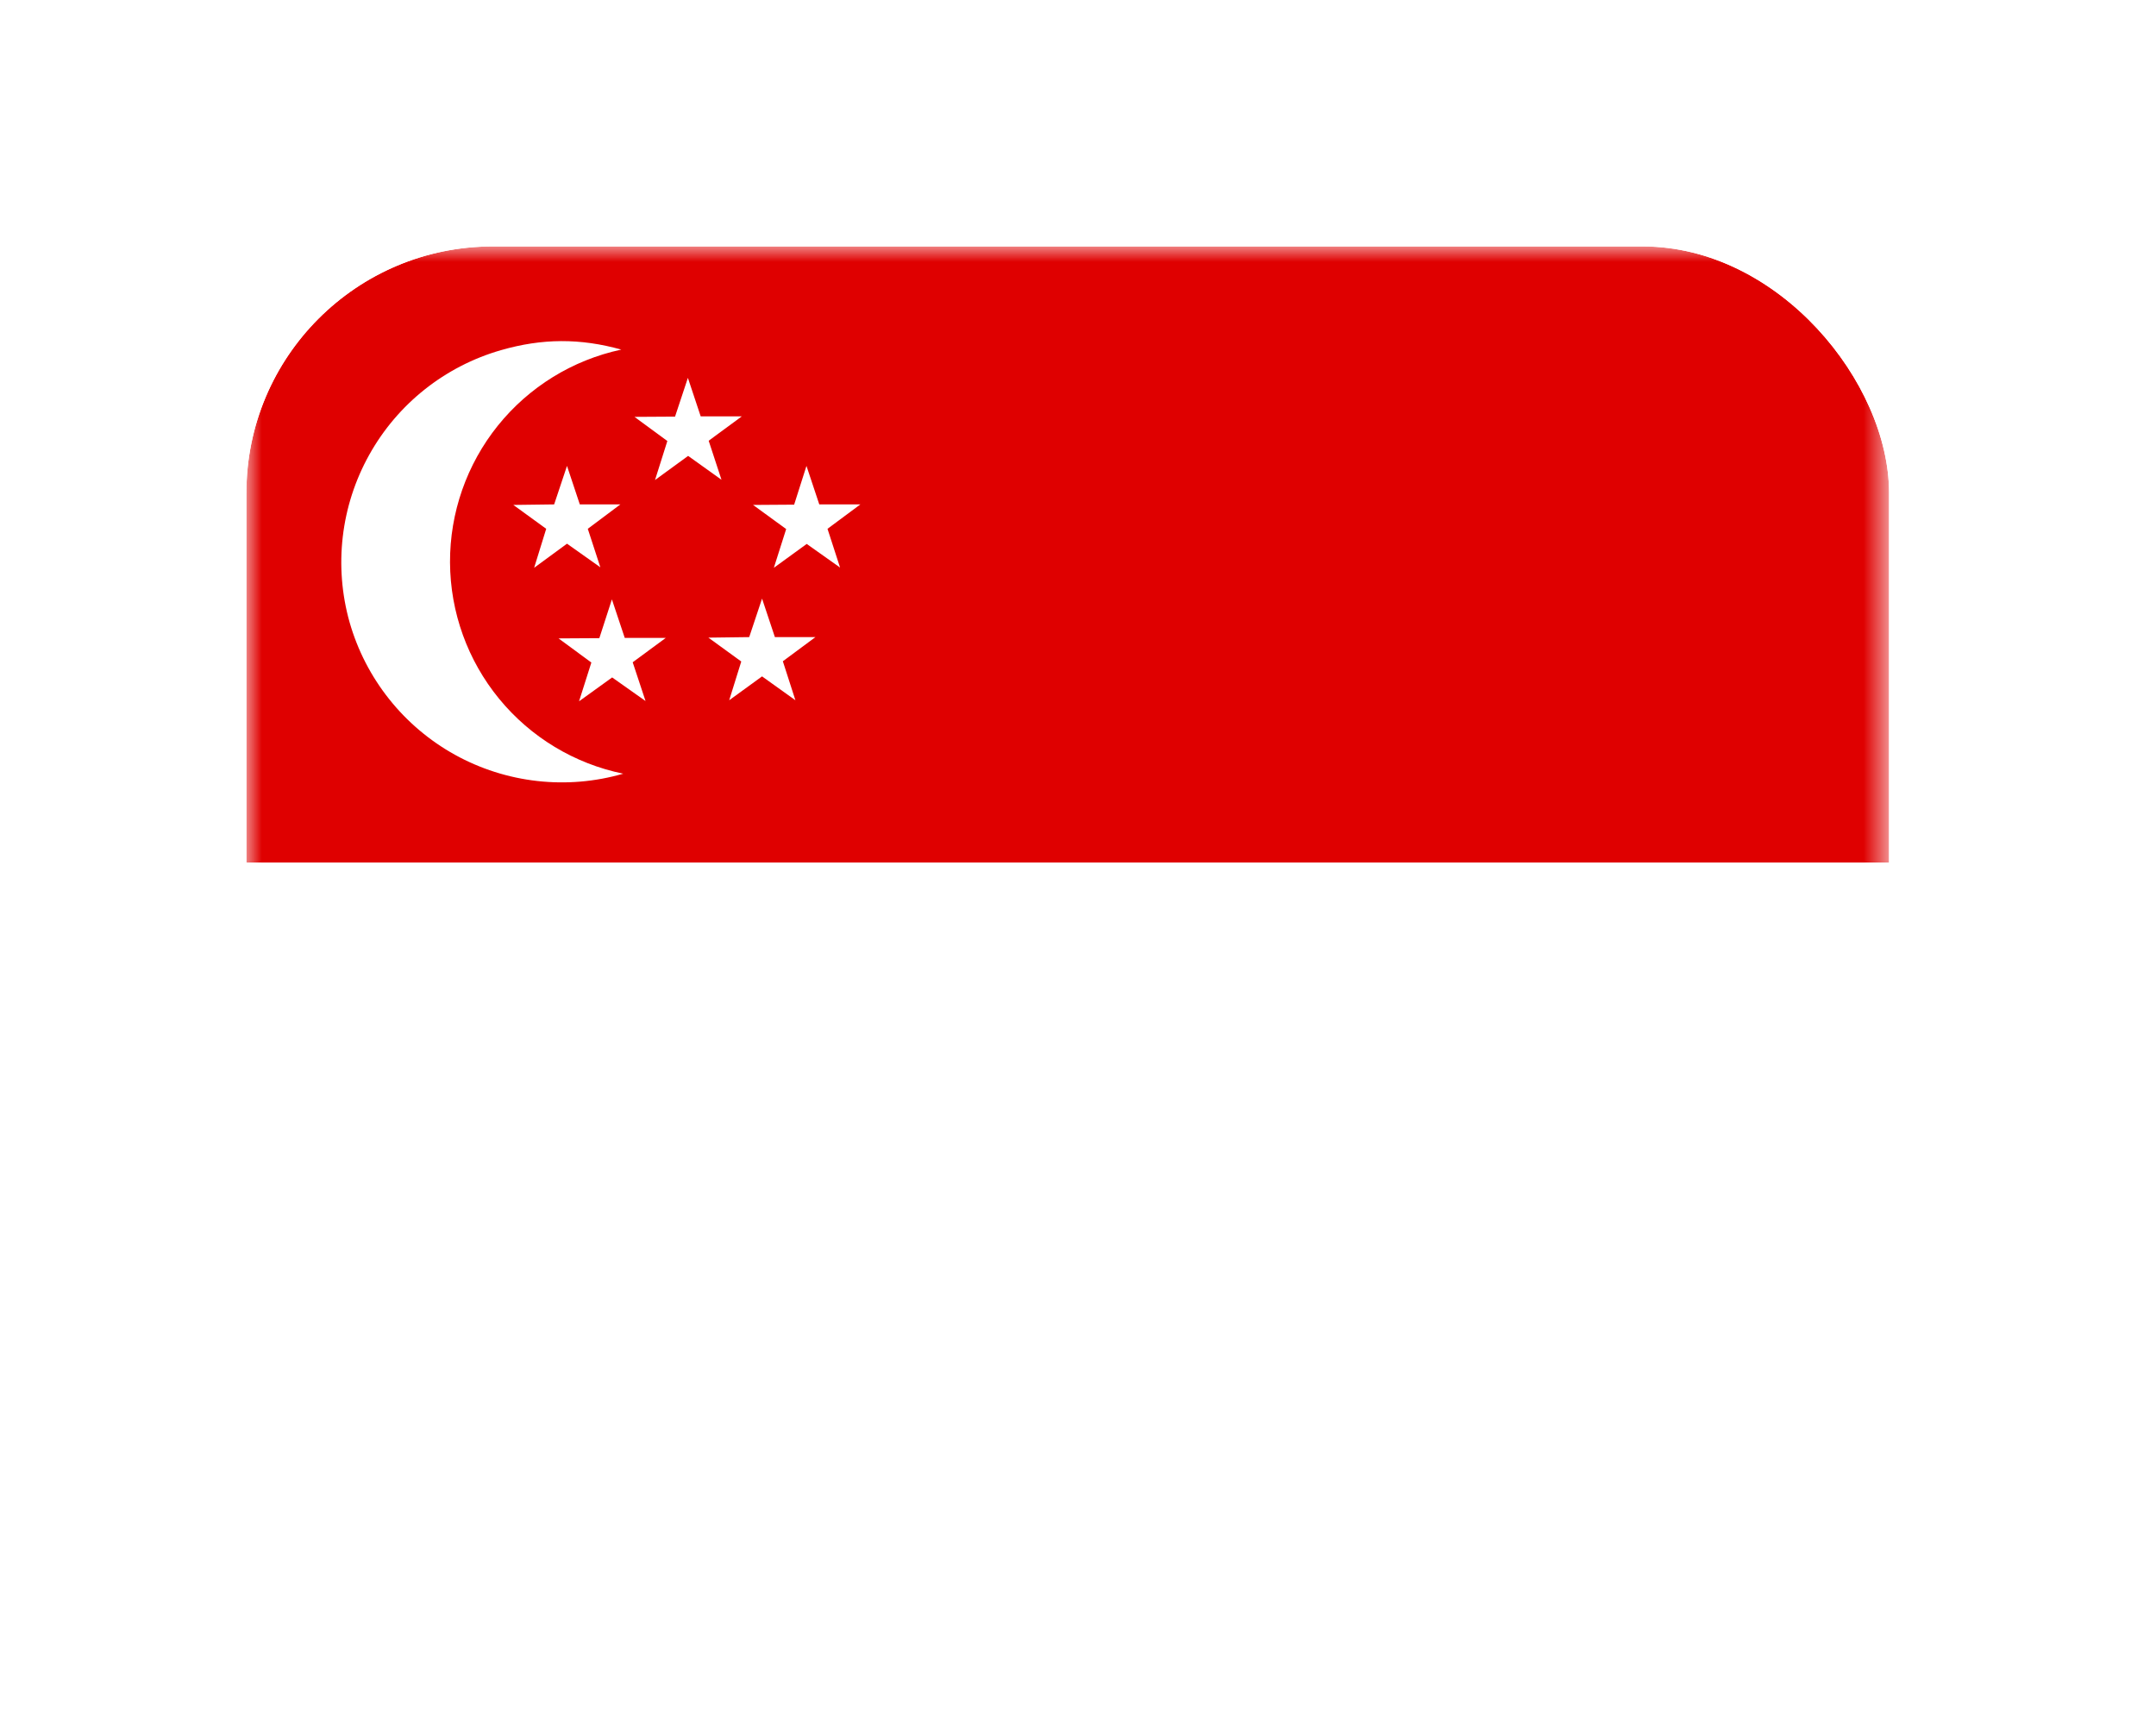 <svg width="70" height="56" viewBox="0 0 70 56" fill="none" xmlns="http://www.w3.org/2000/svg">
<g filter="url(#filter0_d_1_352)">
<g clip-path="url(#clip0_1_352)">
<rect x="8" width="53.333" height="40" rx="8" fill="white"/>
<mask id="mask0_1_352" style="mask-type:luminance" maskUnits="userSpaceOnUse" x="8" y="0" width="54" height="40">
<path d="M8 0H61.333V40H8V0Z" fill="white"/>
</mask>
<g mask="url(#mask0_1_352)">
<path fill-rule="evenodd" clip-rule="evenodd" d="M6.333 0H66.334V40H6.333V0Z" fill="white"/>
<path fill-rule="evenodd" clip-rule="evenodd" d="M6.333 0H66.334V20H6.333V0Z" fill="#DF0000"/>
<path fill-rule="evenodd" clip-rule="evenodd" d="M20.167 3.35C18.588 3.689 17.175 4.561 16.163 5.819C15.152 7.078 14.604 8.646 14.611 10.26C14.619 11.875 15.182 13.438 16.206 14.686C17.23 15.934 18.652 16.793 20.234 17.117C19.328 17.379 18.379 17.46 17.441 17.354C16.504 17.249 15.596 16.959 14.771 16.503C13.946 16.046 13.219 15.431 12.632 14.692C12.045 13.954 11.609 13.107 11.35 12.2C10.836 10.377 11.064 8.424 11.986 6.769C12.907 5.113 14.446 3.89 16.267 3.367C17.6 2.983 18.834 2.975 20.175 3.35H20.167Z" fill="white"/>
<path fill-rule="evenodd" clip-rule="evenodd" d="M19.084 9.167L19.492 10.417L18.409 9.65L17.342 10.433L17.734 9.167L16.667 8.392L17.992 8.375L18.409 7.125L18.825 8.375H20.142L19.084 9.167ZM20.542 13.5L20.959 14.758L19.875 13.992L18.8 14.767L19.2 13.508L18.134 12.725L19.459 12.717L19.867 11.458L20.284 12.708H21.617L20.542 13.5ZM25.417 13.467L25.825 14.733L24.742 13.958L23.675 14.733L24.067 13.475L23 12.7L24.325 12.683L24.742 11.433L25.159 12.683H26.475L25.417 13.467ZM26.867 9.167L27.275 10.425L26.192 9.658L25.125 10.433L25.525 9.175L24.45 8.392L25.784 8.383L26.184 7.125L26.6 8.375H27.934L26.867 9.167ZM23.009 6.308L23.425 7.575L22.342 6.8L21.267 7.583L21.667 6.317L20.6 5.533L21.917 5.525L22.334 4.267L22.75 5.517H24.084L23.009 6.308Z" fill="white"/>
</g>
</g>
</g>
<defs>
<filter id="filter0_d_1_352" x="0" y="0" width="69.334" height="56" filterUnits="userSpaceOnUse" color-interpolation-filters="sRGB">
<feFlood flood-opacity="0" result="BackgroundImageFix"/>
<feColorMatrix in="SourceAlpha" type="matrix" values="0 0 0 0 0 0 0 0 0 0 0 0 0 0 0 0 0 0 127 0" result="hardAlpha"/>
<feMorphology radius="8" operator="erode" in="SourceAlpha" result="effect1_dropShadow_1_352"/>
<feOffset dy="8"/>
<feGaussianBlur stdDeviation="8"/>
<feComposite in2="hardAlpha" operator="out"/>
<feColorMatrix type="matrix" values="0 0 0 0 0.392 0 0 0 0 0.102 0 0 0 0 0.678 0 0 0 0.16 0"/>
<feBlend mode="normal" in2="BackgroundImageFix" result="effect1_dropShadow_1_352"/>
<feBlend mode="normal" in="SourceGraphic" in2="effect1_dropShadow_1_352" result="shape"/>
</filter>
<clipPath id="clip0_1_352">
<rect x="8" width="53.333" height="40" rx="8" fill="white"/>
</clipPath>
</defs>
</svg>

